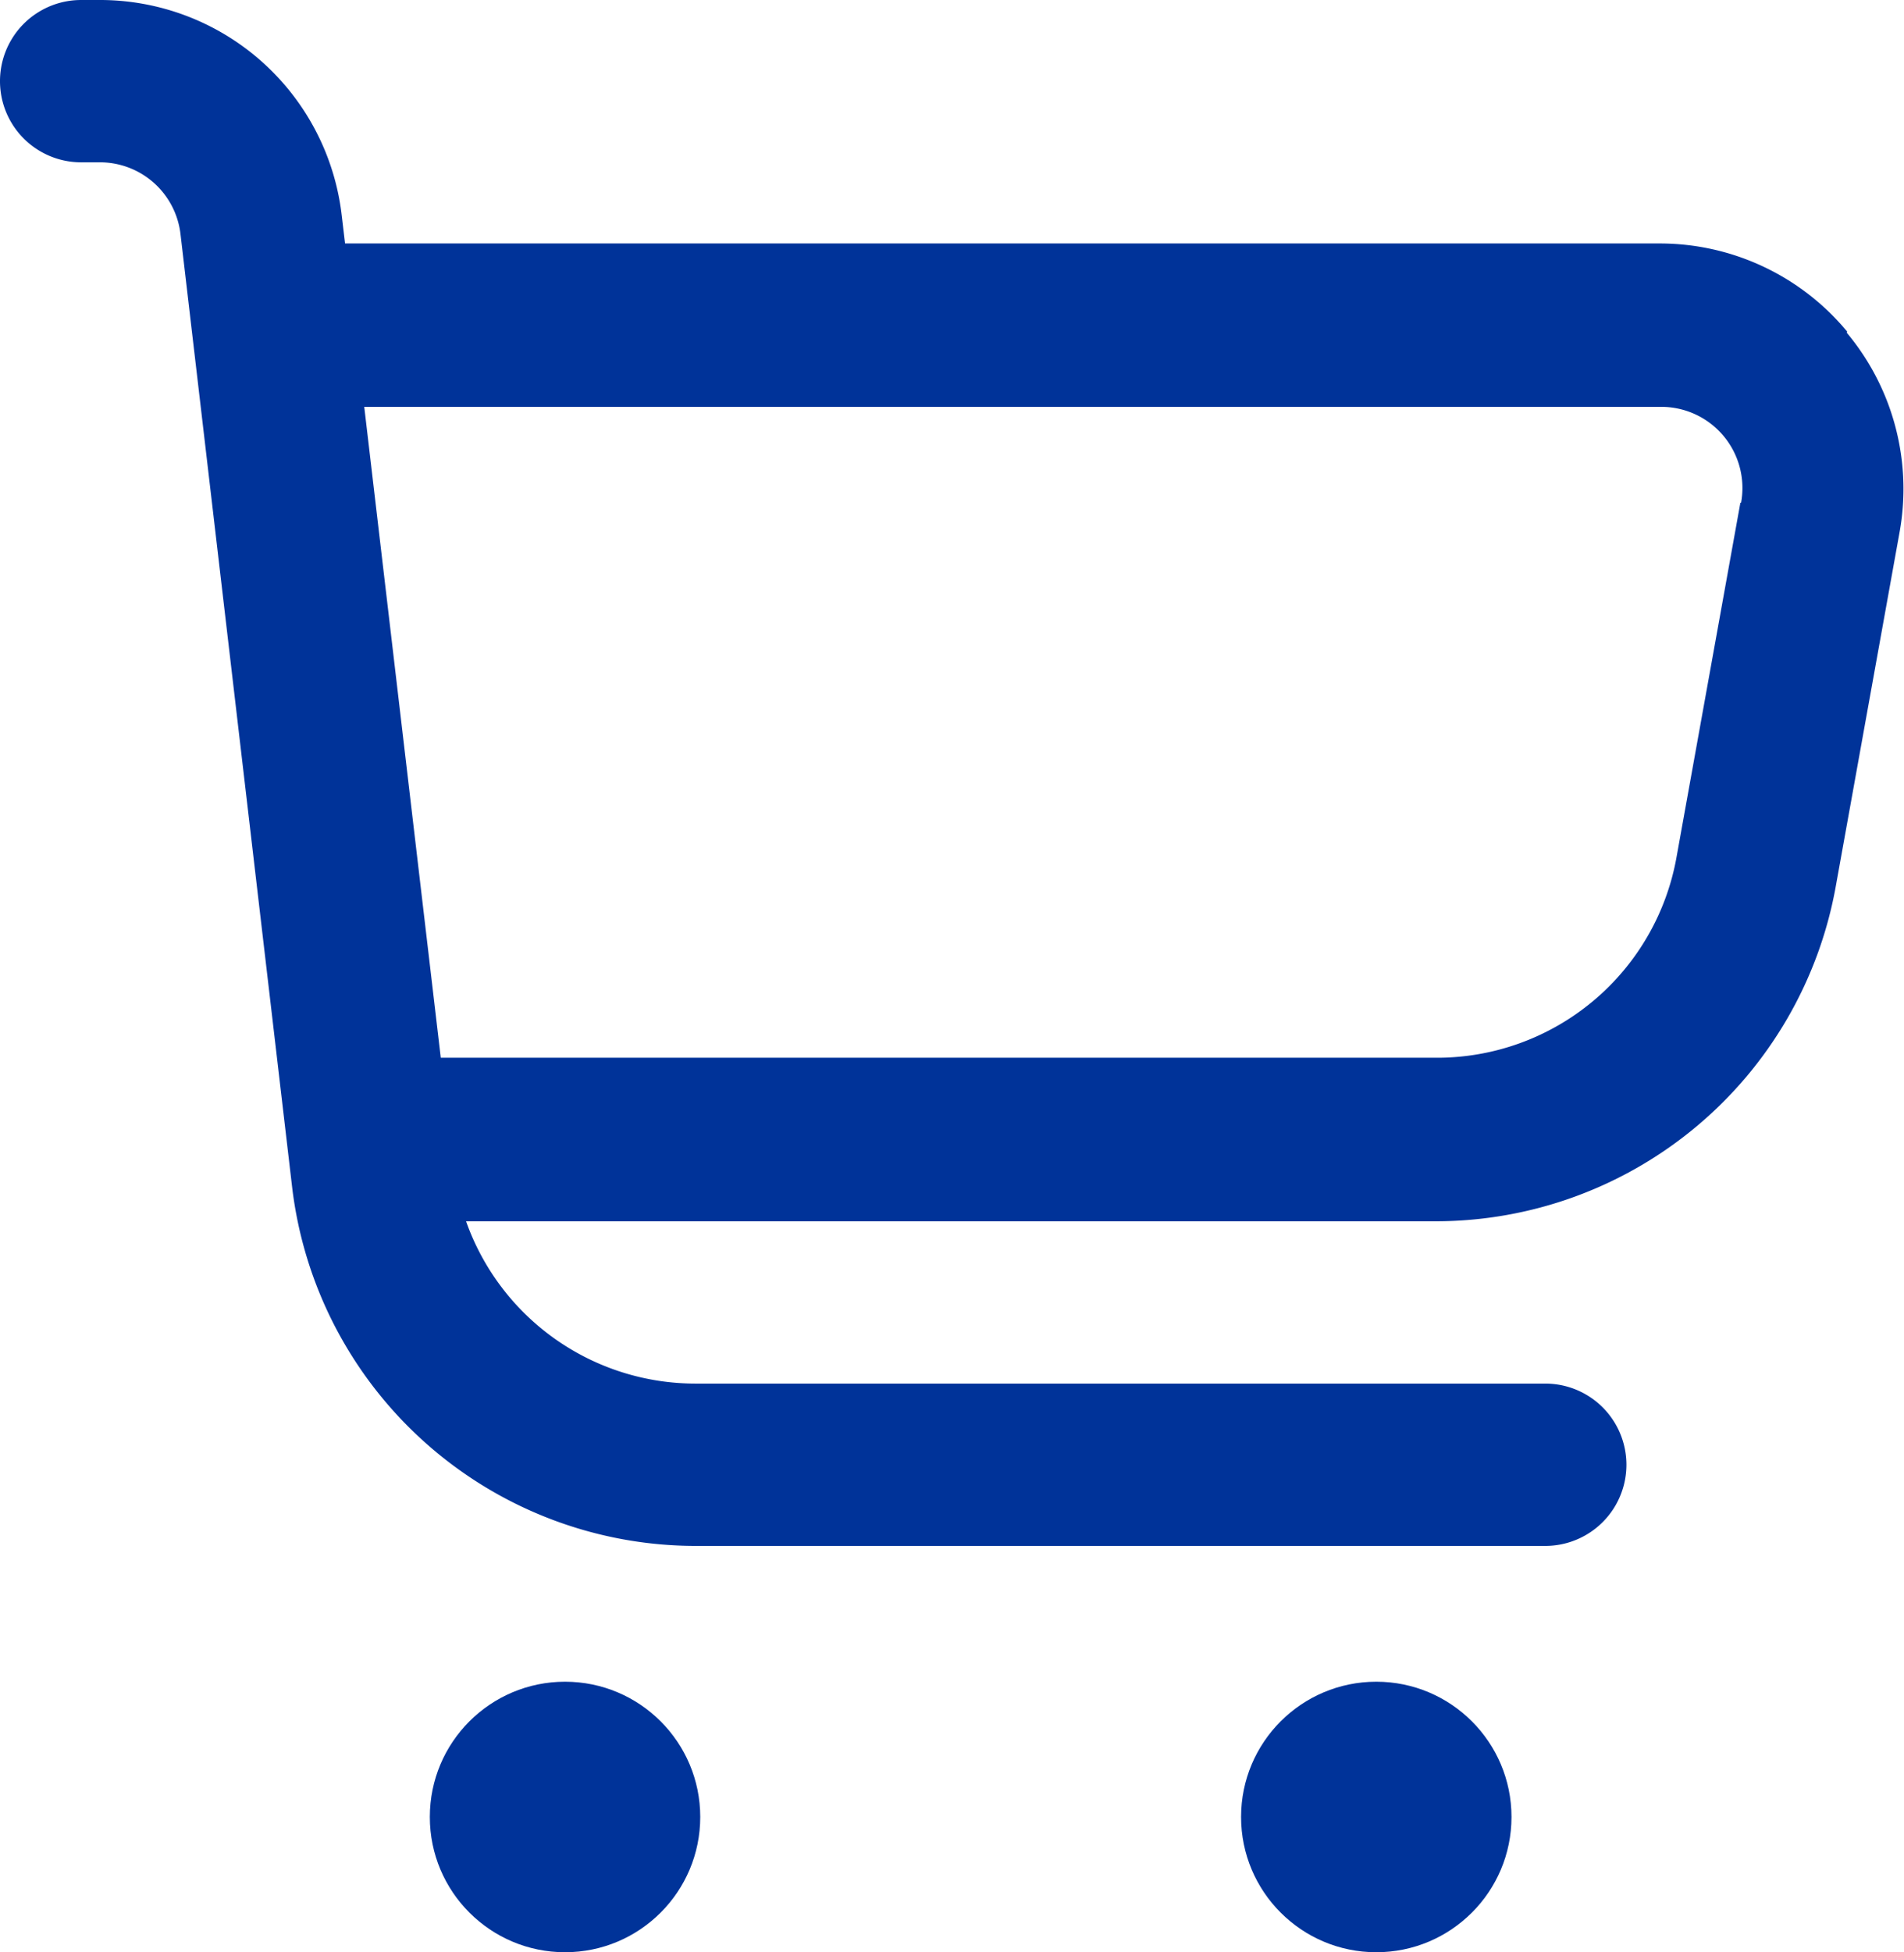 <svg id="fi-rr-shopping-cart" xmlns="http://www.w3.org/2000/svg" width="14.082" height="14.433" viewBox="0 0 14.082 14.433">
  <path id="Path_719" data-name="Path 719" d="M13.662,2.452A1.8,1.8,0,0,0,12.277,1.8H2.552l-.025-.211A1.8,1.8,0,0,0,.735,0H.6a.6.6,0,0,0,0,1.2H.735a.6.6,0,0,1,.6.531L2.16,8.772a3.008,3.008,0,0,0,2.987,2.657h6.282a.6.6,0,0,0,0-1.2H5.147a1.8,1.8,0,0,1-1.7-1.2h7.17a3.008,3.008,0,0,0,2.96-2.474l.472-2.619a1.8,1.8,0,0,0-.391-1.477Zm-.79,1.264L12.4,6.335A1.8,1.8,0,0,1,10.621,7.82H3.26L2.694,3.008h9.583a.6.6,0,0,1,.6.709Z" fill="#039"/>
  <circle id="Ellipse_298" data-name="Ellipse 298" cx="1" cy="1" r="1" transform="translate(3.179 12.433)" fill="#039"/>
  <circle id="Ellipse_299" data-name="Ellipse 299" cx="1" cy="1" r="1" transform="translate(9.179 12.433)" fill="#039"/>
</svg>
